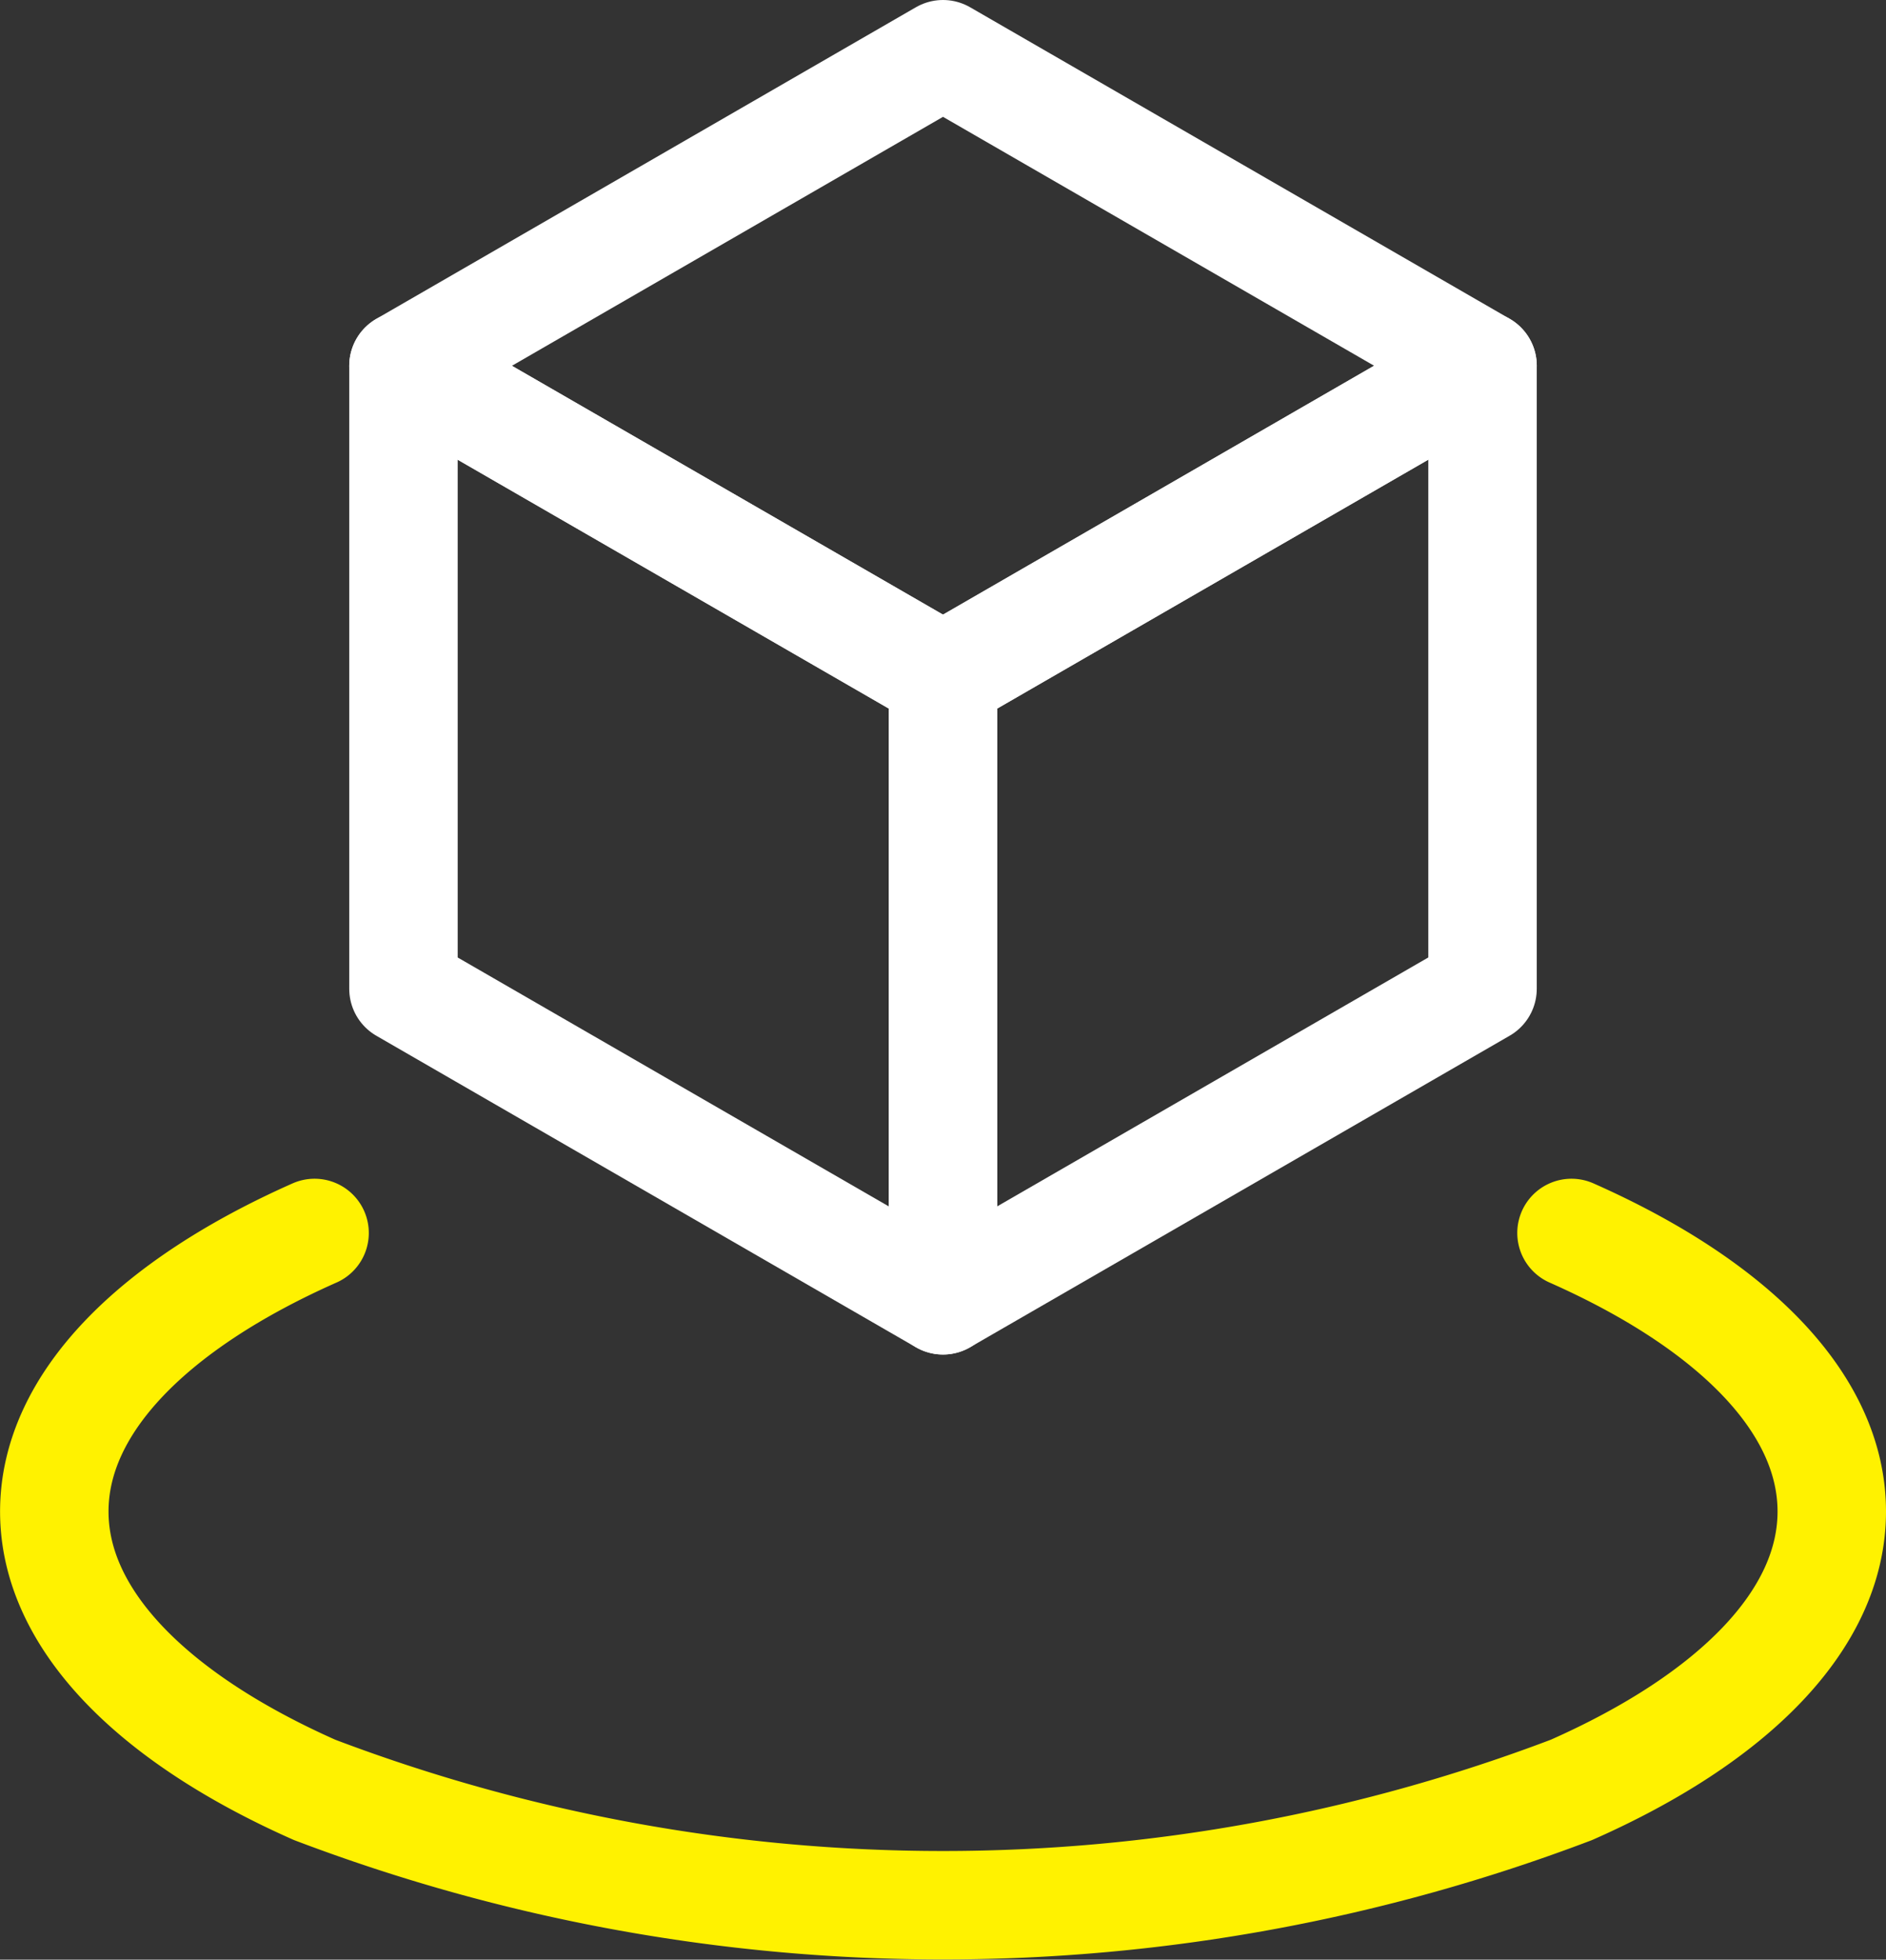<svg xmlns="http://www.w3.org/2000/svg" width="52.172" height="54.207" viewBox="0 0 52.172 54.207">
  <rect x="0" y="0" width="52.172" height="54.207" fill="#333333" stroke="none"/>
  <g id="그룹_37" data-name="그룹 37" transform="translate(-1223.299 -304.966)">
    <path id="패스_53" data-name="패스 53" d="M1249.385,323.7Z" fill="none" stroke="#fff" stroke-linecap="round" stroke-linejoin="round" stroke-width="3"/>
    <path id="패스_54" data-name="패스 54" d="M1249.385,323.7l-14.925-8.615v17.233h0l14.925,8.617V323.7Z" fill="none" stroke="#fff" stroke-linecap="round" stroke-linejoin="round" stroke-width="3"/>
    <path id="패스_55" data-name="패스 55" d="M1249.385,306.466l-14.925,8.619,14.925,8.615h0l14.925-8.617Z" fill="none" stroke="#fff" stroke-linecap="round" stroke-linejoin="round" stroke-width="3"/>
    <path id="패스_56" data-name="패스 56" d="M1264.31,315.083l-14.925,8.617h0v17.234l14.925-8.617h0V315.083Z" fill="none" stroke="#fff" stroke-linecap="round" stroke-linejoin="round" stroke-width="3"/>
    <path id="패스_57" data-name="패스 57" d="M1266.771,339.072c4.45,1.972,7.2,4.7,7.2,7.705s-2.75,5.732-7.2,7.7a48.953,48.953,0,0,1-34.77,0c-4.45-1.973-7.2-4.7-7.2-7.7s2.752-5.733,7.2-7.705" fill="none" stroke="#fff200" stroke-linecap="round" stroke-linejoin="round" stroke-width="3"/>
  </g>
</svg>
